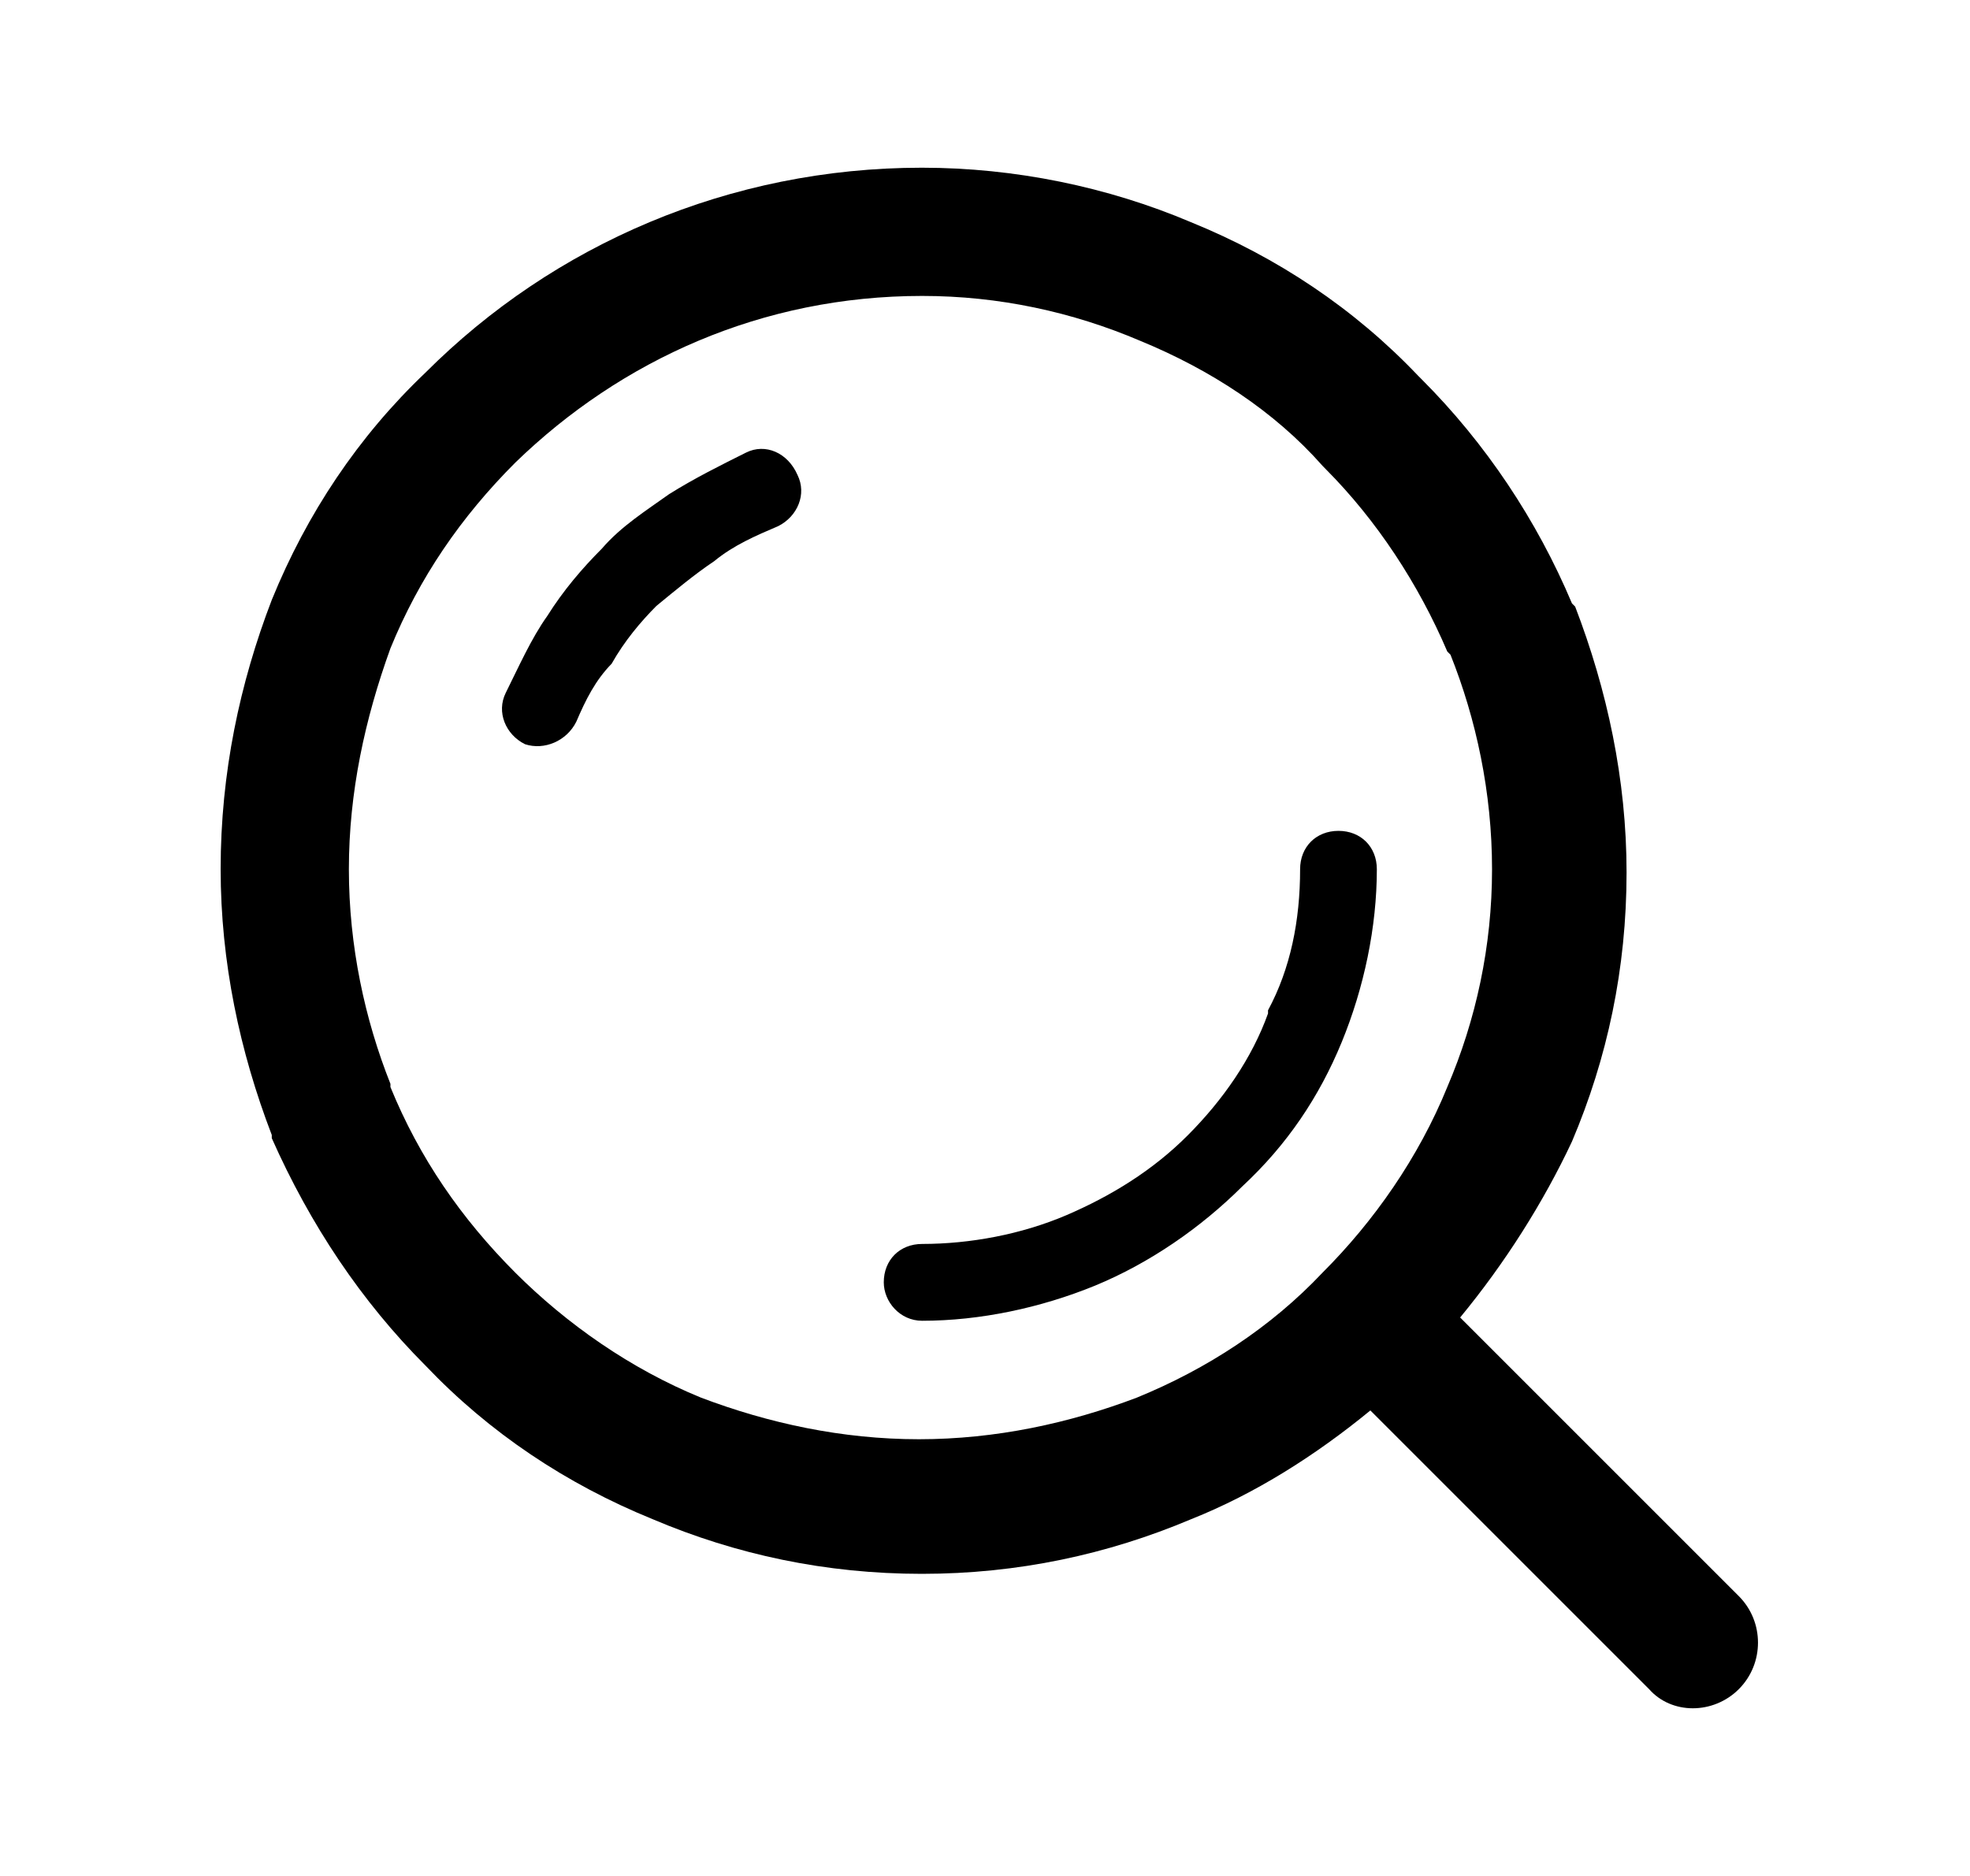 <svg width="21" height="20" viewBox="0 0 21 20" fill="none" xmlns="http://www.w3.org/2000/svg">
<path d="M6.143 7.695C6.041 7.9 5.802 8.002 5.596 7.934C5.391 7.832 5.289 7.593 5.391 7.387C5.527 7.114 5.664 6.805 5.834 6.567C6.005 6.294 6.209 6.056 6.416 5.849C6.62 5.611 6.893 5.44 7.133 5.268C7.406 5.097 7.681 4.961 7.953 4.825C8.158 4.723 8.397 4.825 8.501 5.063C8.603 5.268 8.501 5.506 8.296 5.609C8.057 5.711 7.819 5.813 7.613 5.983C7.408 6.12 7.204 6.29 6.997 6.46C6.827 6.631 6.656 6.835 6.52 7.076C6.347 7.253 6.245 7.457 6.143 7.695L6.143 7.695ZM15.565 14.046L18.536 17.017C18.808 17.29 18.808 17.735 18.536 18.008C18.263 18.281 17.818 18.28 17.579 18.008L14.608 15.037C14.027 15.514 13.38 15.925 12.696 16.197C11.808 16.572 10.852 16.779 9.827 16.779C8.803 16.779 7.847 16.574 6.959 16.197C6.037 15.822 5.217 15.275 4.535 14.558C3.852 13.874 3.306 13.056 2.897 12.134V12.1C2.556 11.212 2.352 10.255 2.352 9.265C2.352 8.241 2.556 7.284 2.897 6.396C3.272 5.474 3.819 4.654 4.535 3.973C5.9 2.607 7.778 1.788 9.827 1.788C10.818 1.788 11.808 1.992 12.696 2.369C13.618 2.744 14.438 3.291 15.12 4.009L15.154 4.043C15.837 4.726 16.383 5.545 16.757 6.433L16.791 6.467C17.132 7.355 17.339 8.311 17.339 9.301C17.339 10.326 17.134 11.282 16.757 12.17C16.453 12.818 16.044 13.465 15.565 14.046ZM12.151 3.632C11.433 3.326 10.649 3.155 9.83 3.155C8.122 3.155 6.62 3.839 5.494 4.931C4.912 5.513 4.469 6.16 4.162 6.912C3.89 7.664 3.719 8.447 3.719 9.267C3.719 10.087 3.89 10.871 4.162 11.555V11.589C4.469 12.341 4.914 12.988 5.494 13.569C6.041 14.115 6.722 14.594 7.474 14.901C8.192 15.173 8.976 15.344 9.795 15.344C10.616 15.344 11.399 15.173 12.117 14.901C12.868 14.594 13.55 14.149 14.097 13.569C14.645 13.022 15.122 12.341 15.428 11.589C15.735 10.871 15.905 10.087 15.905 9.268C15.905 8.448 15.735 7.664 15.462 6.98L15.428 6.946C15.122 6.228 14.676 5.547 14.131 5L14.097 4.965C13.584 4.384 12.903 3.941 12.151 3.632V3.632ZM13.859 9.267C13.859 9.029 14.029 8.858 14.268 8.858C14.507 8.858 14.677 9.029 14.677 9.267C14.677 9.883 14.541 10.53 14.302 11.112C14.063 11.693 13.721 12.204 13.244 12.647C12.8 13.09 12.253 13.467 11.674 13.706C11.093 13.944 10.445 14.081 9.83 14.081C9.591 14.081 9.421 13.876 9.421 13.671C9.421 13.433 9.591 13.262 9.83 13.262C10.341 13.262 10.888 13.16 11.366 12.956C11.843 12.751 12.288 12.479 12.663 12.102C13.037 11.727 13.346 11.282 13.517 10.805V10.771C13.757 10.326 13.859 9.813 13.859 9.267L13.859 9.267Z" fill="black"/>
</svg>
